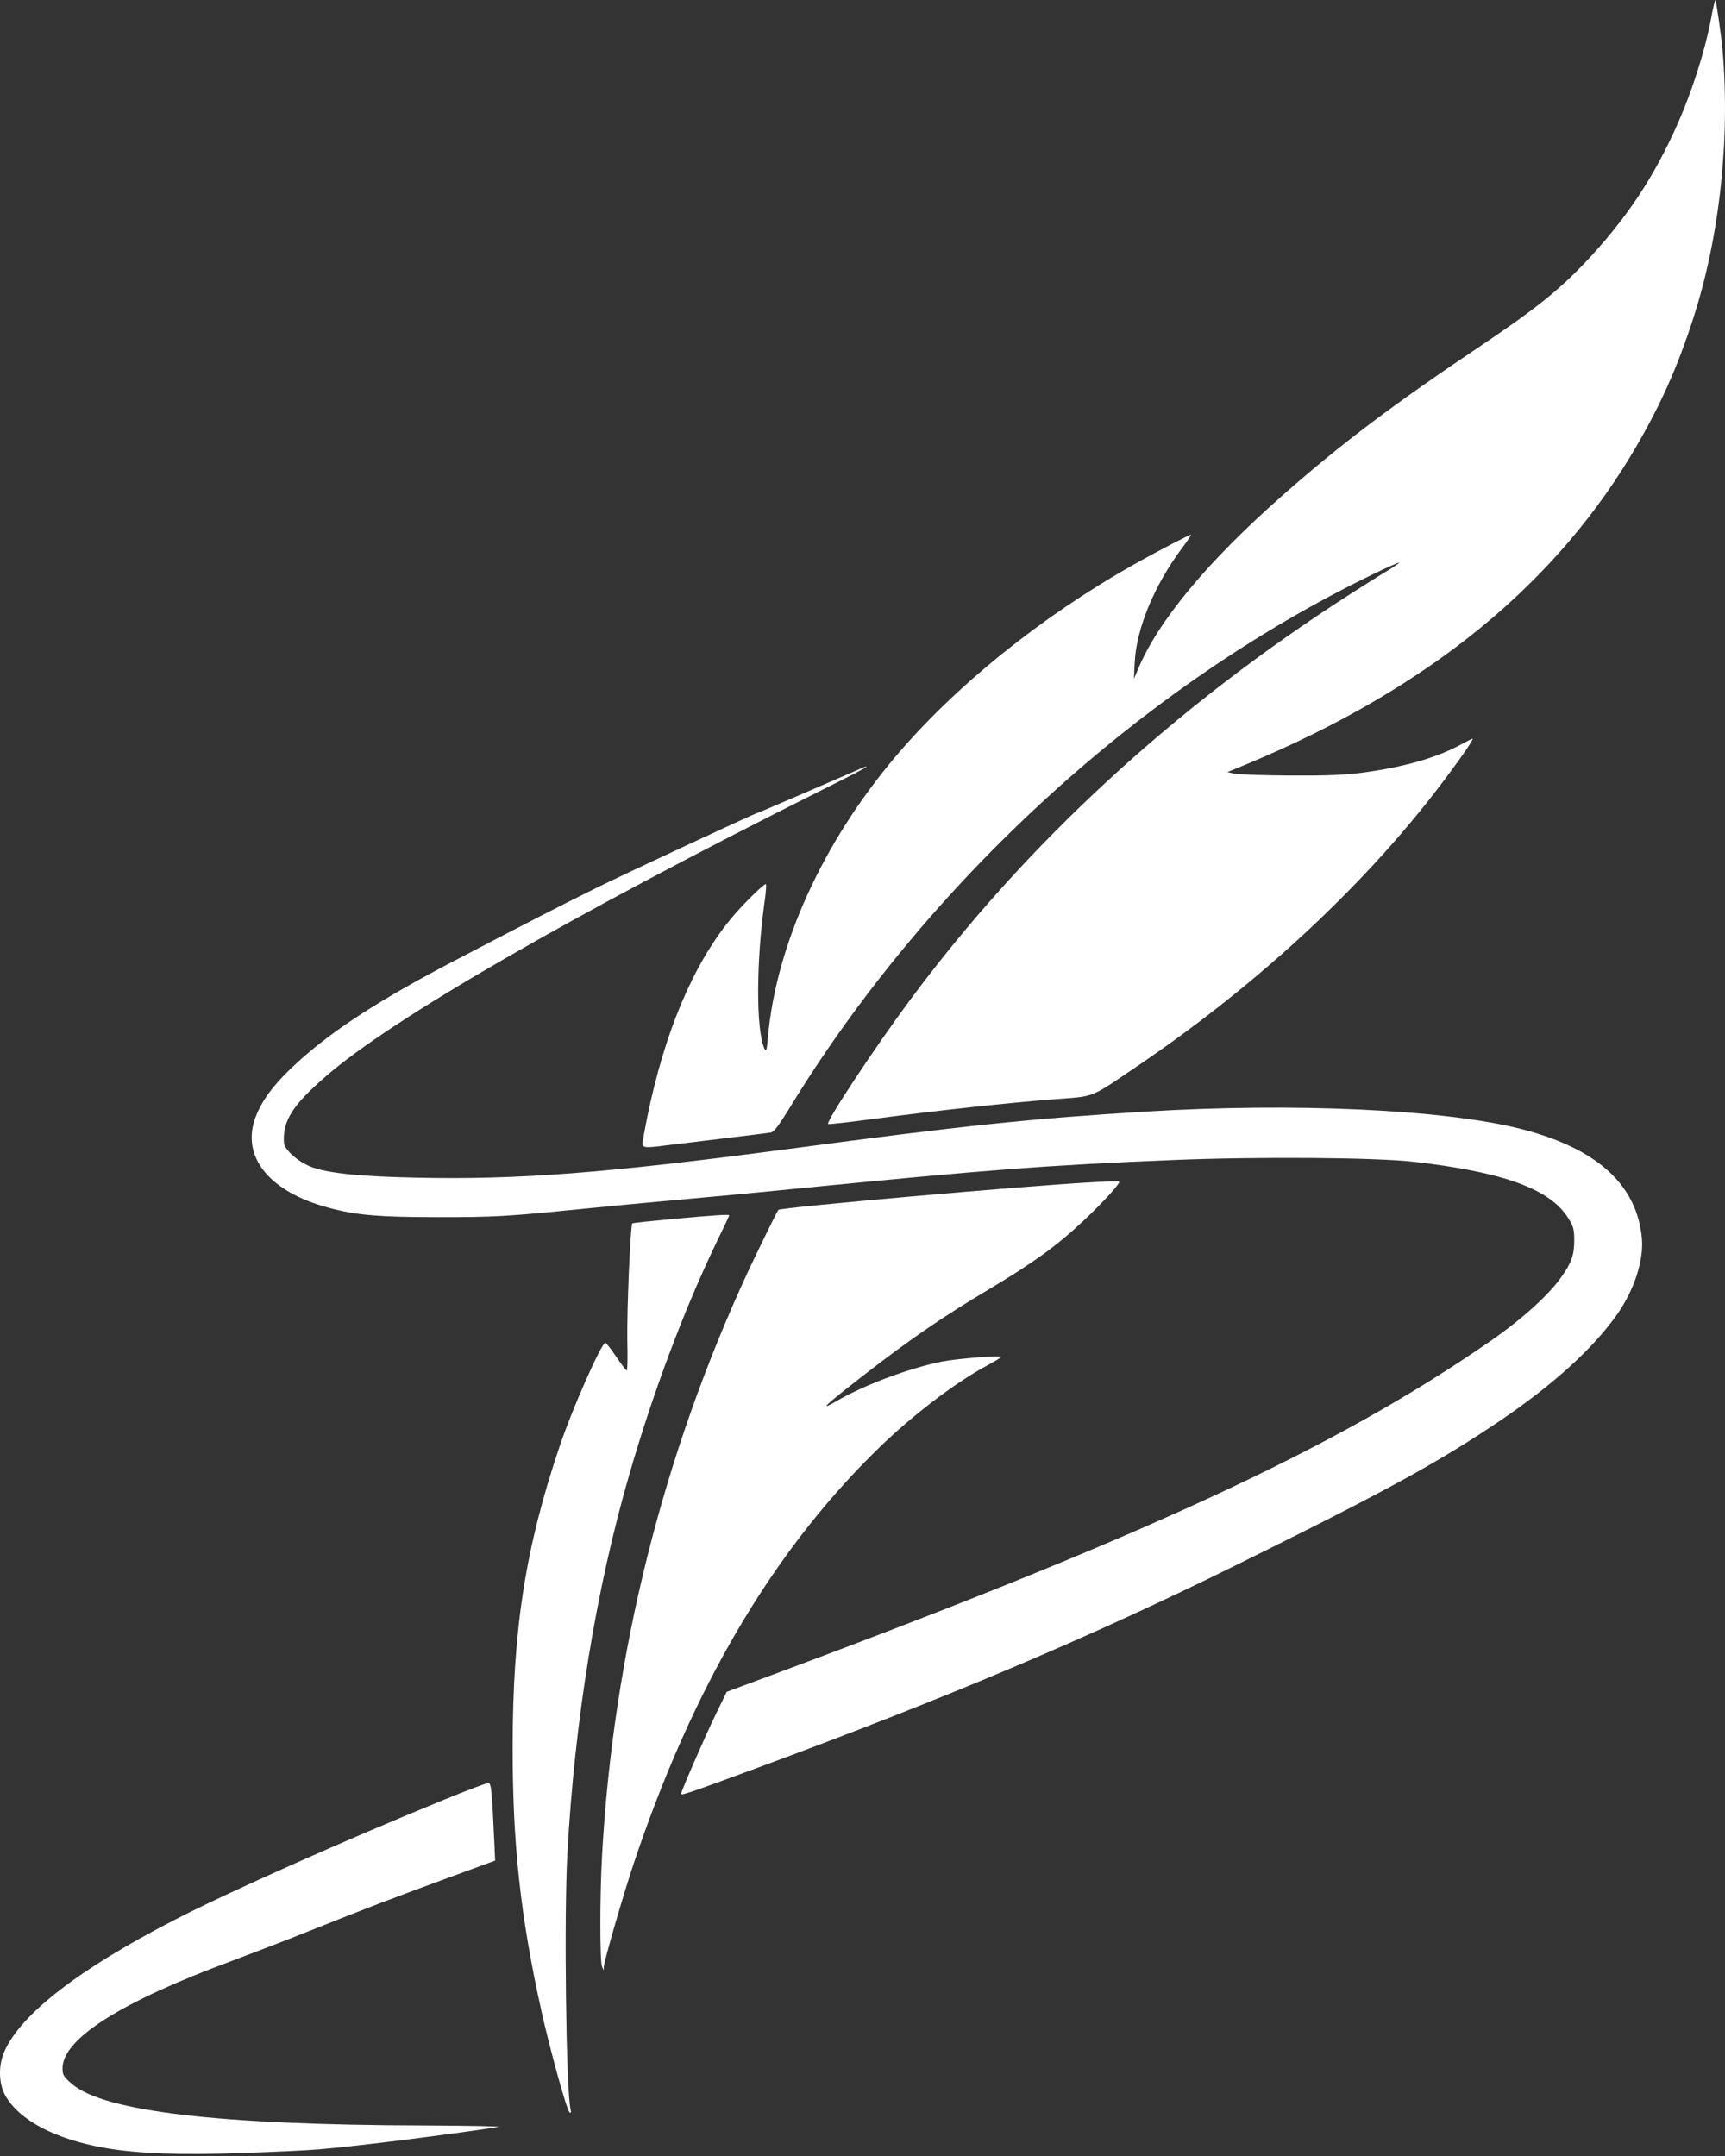 <svg width="200" height="250" viewBox="0 0 200 250" fill="none" xmlns="http://www.w3.org/2000/svg">
<rect x="0" y="0" width="200" height="250" fill="#333333" stroke="none"/>
<path d="M198.296 2.61C197.625 6.022 196.173 10.579 194.565 14.232C191.772 20.575 188.487 25.493 183.662 30.572C180.601 33.763 177.92 35.891 171.91 39.946C161.543 46.891 155.555 51.407 148.808 57.349C139.983 65.117 134.241 72.043 131.917 77.663L131.471 78.727L131.56 76.82C131.761 72.886 133.794 67.927 137.034 63.572C137.659 62.749 138.128 62.046 138.084 62.006C137.994 61.946 134.04 63.993 131.359 65.519C120.679 71.541 110.737 79.57 103.856 87.7C95.41 97.676 90.026 109.479 89.043 120.178C88.909 121.844 88.842 122.024 88.618 121.563C87.658 119.475 87.658 111.506 88.663 104.461C88.82 103.397 88.864 102.513 88.797 102.513C88.507 102.513 85.96 105.043 84.731 106.548C80.352 111.868 77.068 119.676 75.057 129.472C74.744 130.997 74.498 132.422 74.498 132.643C74.498 133.085 74.9 133.125 77.135 132.824C77.961 132.723 80.955 132.362 83.77 132.021C86.608 131.68 89.132 131.358 89.4 131.318C89.736 131.238 90.317 130.475 91.478 128.588C107.408 102.413 132.32 79.59 159.152 66.603C160.783 65.8 162.169 65.198 162.213 65.238C162.258 65.278 161.722 65.659 161.029 66.081C160.314 66.502 158.326 67.747 156.605 68.851C136.162 81.959 118.914 97.877 105.509 115.962C101.443 121.442 95.723 130.094 96.014 130.335C96.058 130.395 98.538 130.114 101.532 129.712C108.994 128.729 116.658 127.906 121.975 127.484C127.159 127.083 126.175 127.464 132.029 123.51C146.261 113.835 158.706 102.192 167.665 90.168C169.72 87.418 170.904 85.652 170.726 85.652C170.681 85.652 170.055 85.973 169.34 86.355C166.481 87.9 162.772 88.944 157.901 89.606C155.846 89.867 153.991 89.948 149.568 89.928C146.44 89.908 143.513 89.807 143.088 89.707L142.306 89.526L144.652 88.563C165.766 79.751 180.601 67.606 189.917 51.428C192.665 46.65 194.587 42.314 196.352 36.814C199.39 27.38 200.619 15.978 199.703 5.661C199.547 4.035 198.988 0.101 198.877 0C198.832 -0.02 198.564 1.144 198.296 2.61Z" fill="white"/>
<path d="M98.963 89.486C96.058 90.751 87.859 94.284 87.769 94.284C87.568 94.284 72.309 101.389 69.025 103.015C65.606 104.701 61.272 106.909 52.491 111.506C44.292 115.782 38.907 119.254 34.931 122.787C32.026 125.377 30.462 127.364 29.658 129.472C27.937 133.908 30.954 137.922 37.41 139.849C40.896 140.873 43.51 141.134 50.704 141.134C57.451 141.134 58.568 141.074 67.796 140.151C70.432 139.89 75.213 139.428 78.408 139.147C81.603 138.866 88.283 138.244 93.266 137.742C114.625 135.634 121.439 135.112 136.051 134.51C145.837 134.109 159.42 134.209 163.867 134.711C174.323 135.895 179.774 137.882 181.852 141.295C182.433 142.198 182.522 142.579 182.522 143.864C182.522 145.53 182.187 146.474 180.981 148.14C179.484 150.247 176.423 152.997 172.714 155.567C154.595 168.092 132.253 178.41 86.362 195.392L84.262 196.174L82.988 198.784C81.849 201.112 78.967 207.716 78.967 207.998C78.967 208.218 79.659 207.998 87.501 205.107C109.553 196.977 126.31 189.892 143.2 181.541C160.694 172.91 166.793 169.558 174.01 164.68C180.132 160.525 184.756 156.309 187.504 152.395C189.493 149.545 190.588 146.152 190.364 143.603C189.806 137.4 185.181 133.185 176.467 130.937C167.575 128.649 150.037 127.826 132.588 128.91C119.294 129.733 111.966 130.495 91.299 133.245C70.253 136.036 60.043 136.818 48.246 136.557C41.812 136.417 38.371 136.076 36.316 135.393C34.729 134.871 32.964 133.346 32.92 132.503C32.763 129.953 33.925 128.147 37.79 124.795C45.431 118.15 66.321 106.107 95.165 91.674C99.477 89.526 100.773 88.824 100.415 88.884C100.348 88.884 99.7 89.145 98.963 89.486Z" fill="white"/>
<path d="M126.779 137.079C119.071 137.481 90.518 140.01 90.249 140.291C90.093 140.472 87.948 144.848 86.697 147.517C76.844 168.775 71.102 191.778 69.806 215.123C69.538 219.881 69.538 227.509 69.806 228.071L70.007 228.472V228.071C70.052 227.348 72.197 219.921 73.493 216.027C80.24 195.914 89.333 180.337 101.309 168.474C105.397 164.399 110.67 160.344 114.558 158.276C115.384 157.835 116.055 157.413 116.055 157.353C116.055 157.132 110.938 157.534 109.129 157.895C105.33 158.678 100.236 160.585 97.041 162.432C94.83 163.716 95.5 163.074 100.192 159.421C105.464 155.326 109.531 152.536 114.759 149.444C119.92 146.353 122.601 144.406 125.662 141.515C128.075 139.247 129.996 137.099 129.75 136.999C129.639 136.959 128.32 136.979 126.779 137.079Z" fill="white"/>
<path d="M78.14 141.335C75.548 141.576 73.359 141.797 73.314 141.857C73.091 142.057 72.666 152.134 72.733 155.466C72.778 157.353 72.756 158.919 72.666 158.919C72.599 158.919 72.041 158.196 71.438 157.313C70.857 156.43 70.276 155.707 70.186 155.707C69.74 155.707 66.366 163.295 64.891 167.691C60.937 179.393 59.462 188.808 59.44 202.377C59.417 213.738 60.334 222.229 62.791 233.27C63.774 237.666 65.696 244.651 66.031 244.932C66.209 245.073 66.232 244.952 66.142 244.531C65.629 242.162 65.383 222.169 65.785 214.903C66.634 199.446 69.114 184.271 72.957 171.003C75.705 161.488 79.279 151.953 83.011 144.185C83.86 142.439 84.552 140.974 84.552 140.933C84.552 140.793 82.966 140.893 78.14 141.335Z" fill="white"/>
<path d="M51.263 208.78C40.293 213.257 26.351 219.459 20.341 222.571C9.237 228.271 2.467 233.49 0.524 237.846C-0.214 239.492 -0.169 241.6 0.635 243.025C2.289 245.895 6.444 248.063 12.186 249.067C16.007 249.729 20.877 249.91 28.094 249.649C31.691 249.529 35.668 249.348 36.964 249.228C41.387 248.866 52.044 247.521 57.742 246.638C58.3 246.558 54.547 246.478 49.118 246.458C25.346 246.397 12.03 244.832 8.343 241.64C7.36 240.797 7.249 240.596 7.249 239.833C7.249 236.421 13.974 232.145 26.91 227.368C29.055 226.565 33.031 225.04 35.735 223.956C42.46 221.266 45.789 220.001 52.044 217.713L57.407 215.746L57.34 214.18C57.027 207.496 56.96 206.793 56.625 206.753C56.446 206.733 54.033 207.636 51.263 208.78Z" fill="white"/>
</svg>

